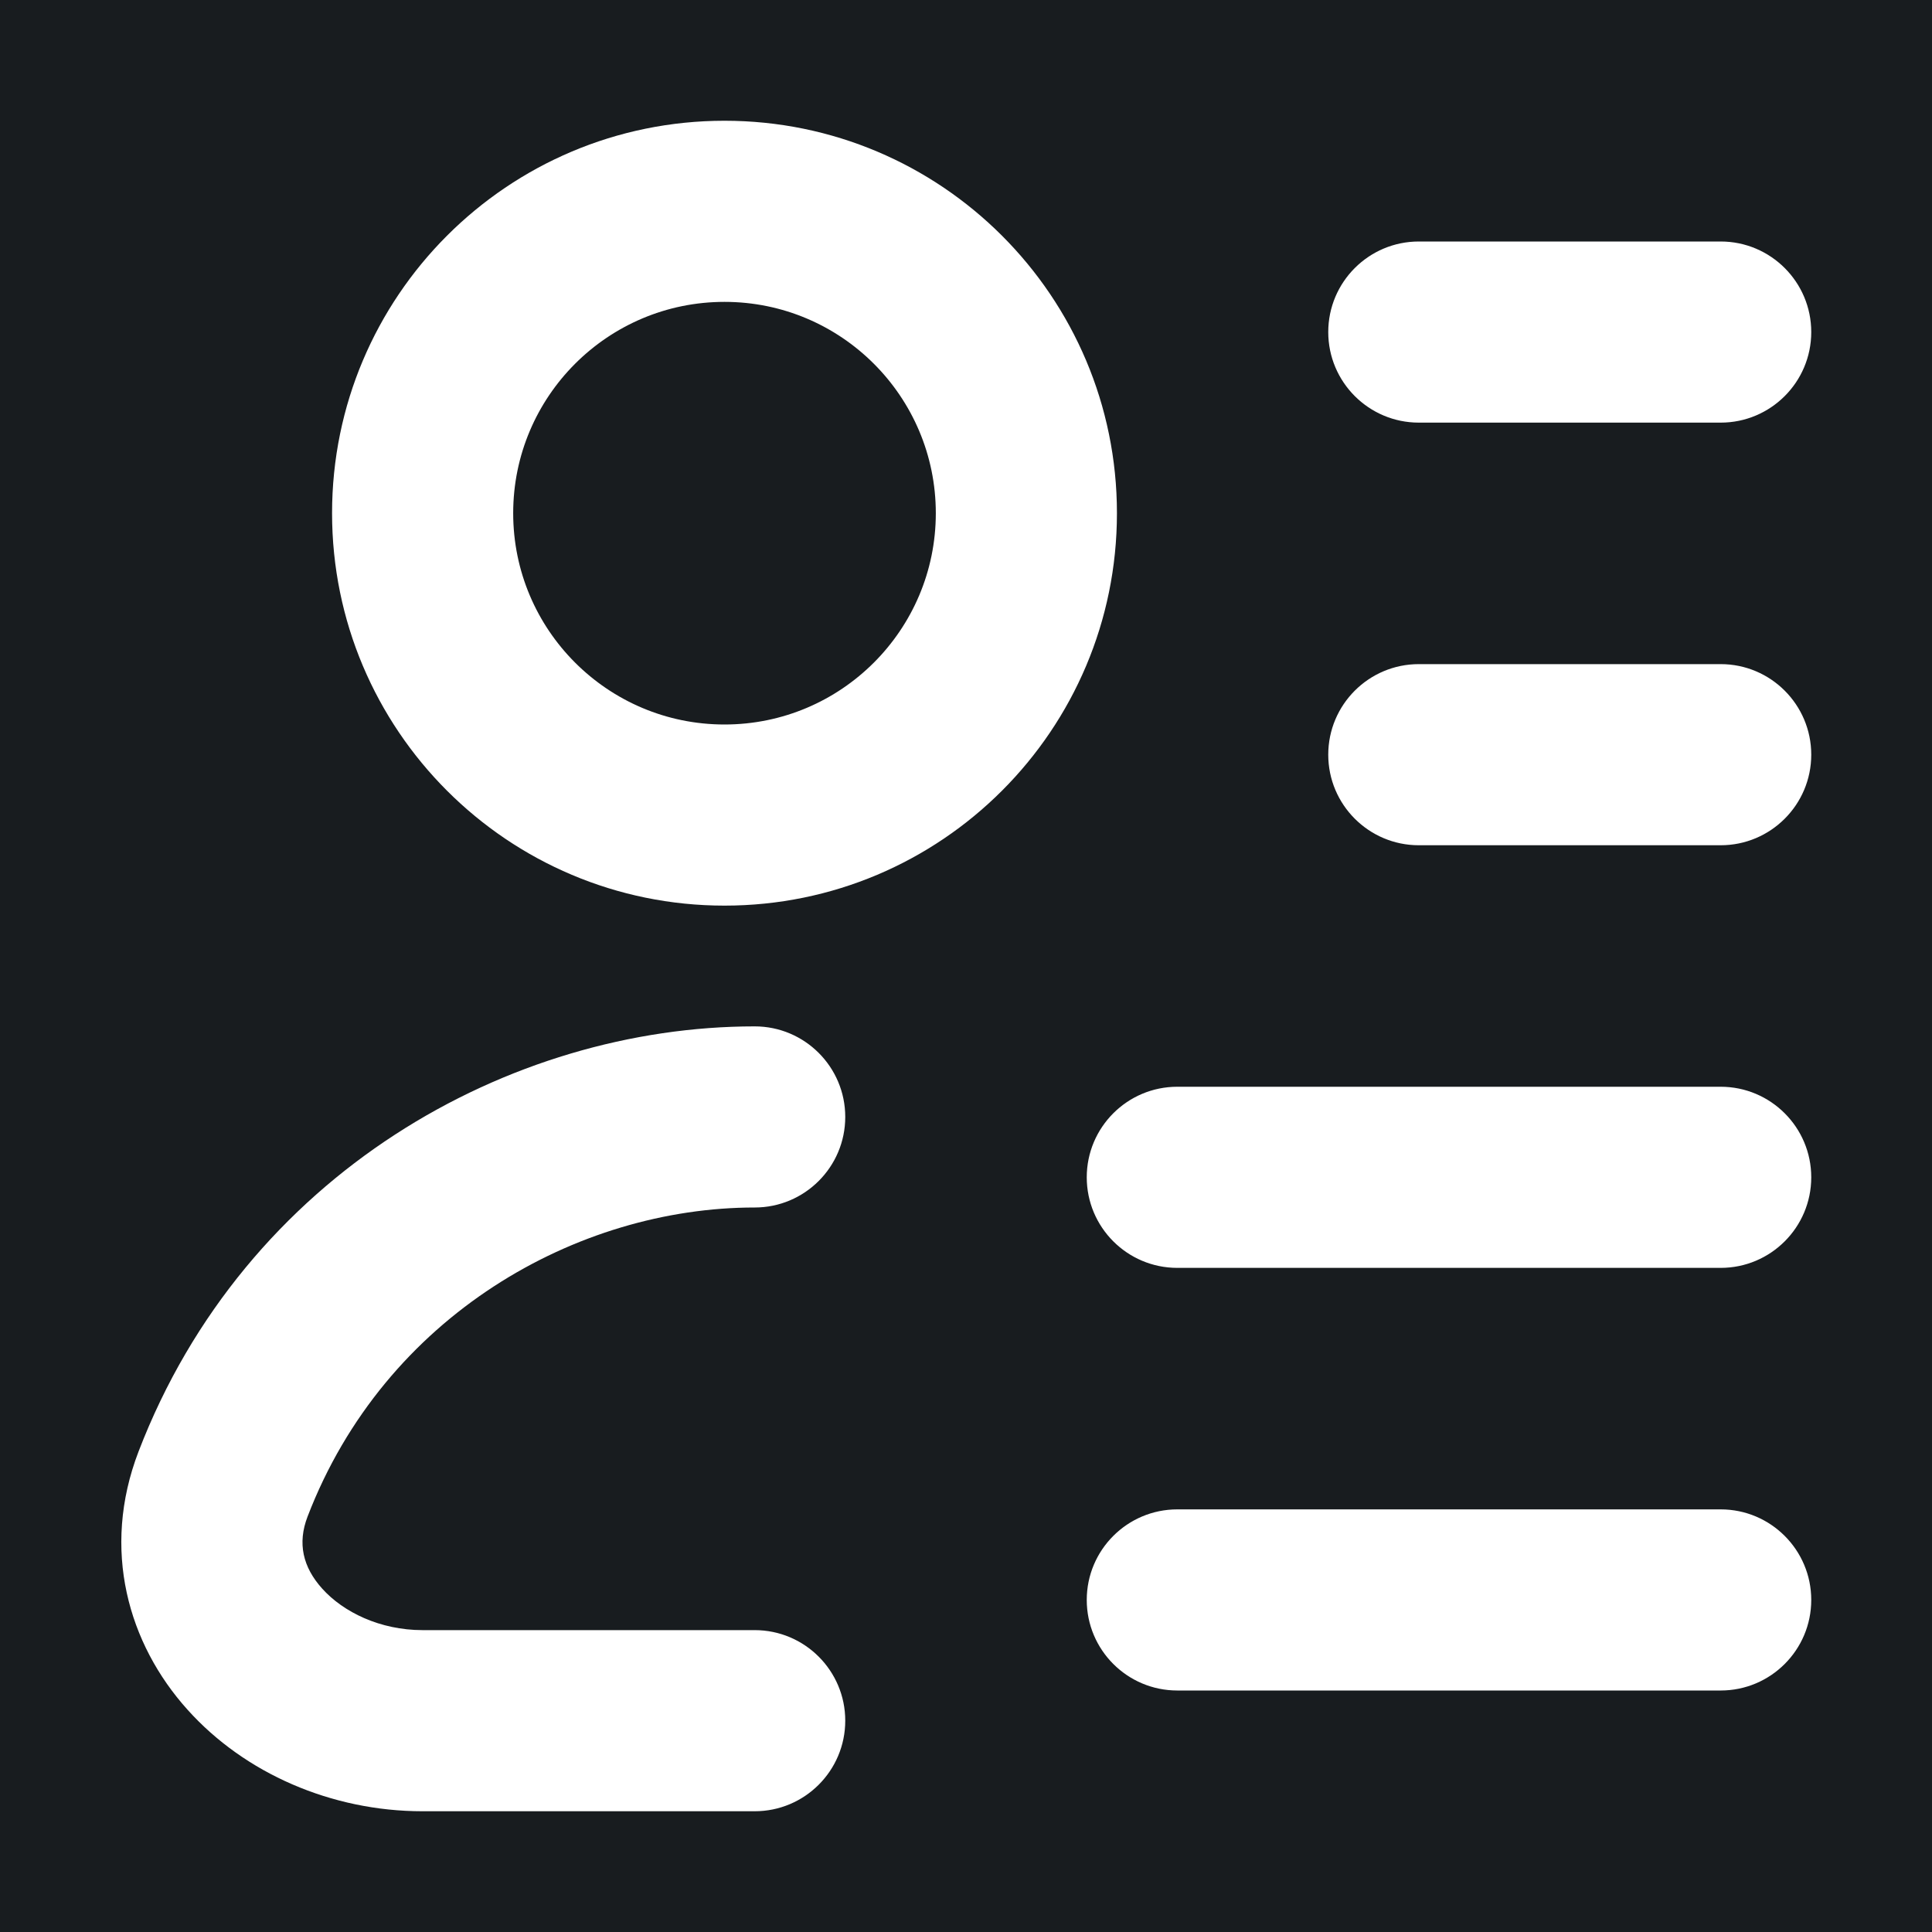 <svg width="32" height="32" viewBox="0 0 16 16" fill="none" xmlns="http://www.w3.org/2000/svg">
<rect x="0" y="0" width="16" height="16" fill="#181c1f"/>
<path fill-rule="evenodd" clip-rule="evenodd" d="M6 2.5C5.033 2.5 4.25 3.284 4.25 4.25C4.25 5.216 5.033 6 6 6C6.966 6 7.75 5.216 7.75 4.25C7.75 3.284 6.966 2.5 6 2.5ZM2.75 4.25C2.75 2.455 4.205 1 6 1C7.795 1 9.25 2.455 9.25 4.25C9.25 6.045 7.795 7.5 6 7.5C4.205 7.5 2.75 6.045 2.75 4.25ZM11 2.75C11 2.336 11.336 2 11.75 2L14.25 2C14.664 2 15 2.336 15 2.75C15 3.164 14.664 3.5 14.25 3.5H11.75C11.336 3.5 11 3.164 11 2.75ZM11 6.25C11 5.836 11.336 5.5 11.75 5.5H14.25C14.664 5.5 15 5.836 15 6.25C15 6.664 14.664 7 14.25 7H11.75C11.336 7 11 6.664 11 6.25ZM6.25 10C4.784 10 3.188 10.89 2.547 12.56C2.462 12.781 2.508 12.978 2.668 13.156C2.843 13.351 3.148 13.5 3.499 13.5H6.25C6.664 13.5 7 13.836 7 14.25C7 14.664 6.664 15 6.25 15H3.499C2.745 15 2.026 14.686 1.553 14.159C1.063 13.615 0.836 12.833 1.147 12.022C2.032 9.716 4.226 8.5 6.25 8.5C6.664 8.5 7 8.836 7 9.25C7 9.664 6.664 10 6.25 10ZM9 9.75C9 9.336 9.336 9 9.75 9H14.25C14.664 9 15 9.336 15 9.75C15 10.164 14.664 10.5 14.25 10.5H9.75C9.336 10.5 9 10.164 9 9.75ZM9 13.25C9 12.836 9.336 12.5 9.75 12.5H14.25C14.664 12.5 15 12.836 15 13.25C15 13.664 14.664 14 14.25 14H9.75C9.336 14 9 13.664 9 13.25Z" fill="#ffffff"/>
</svg>
